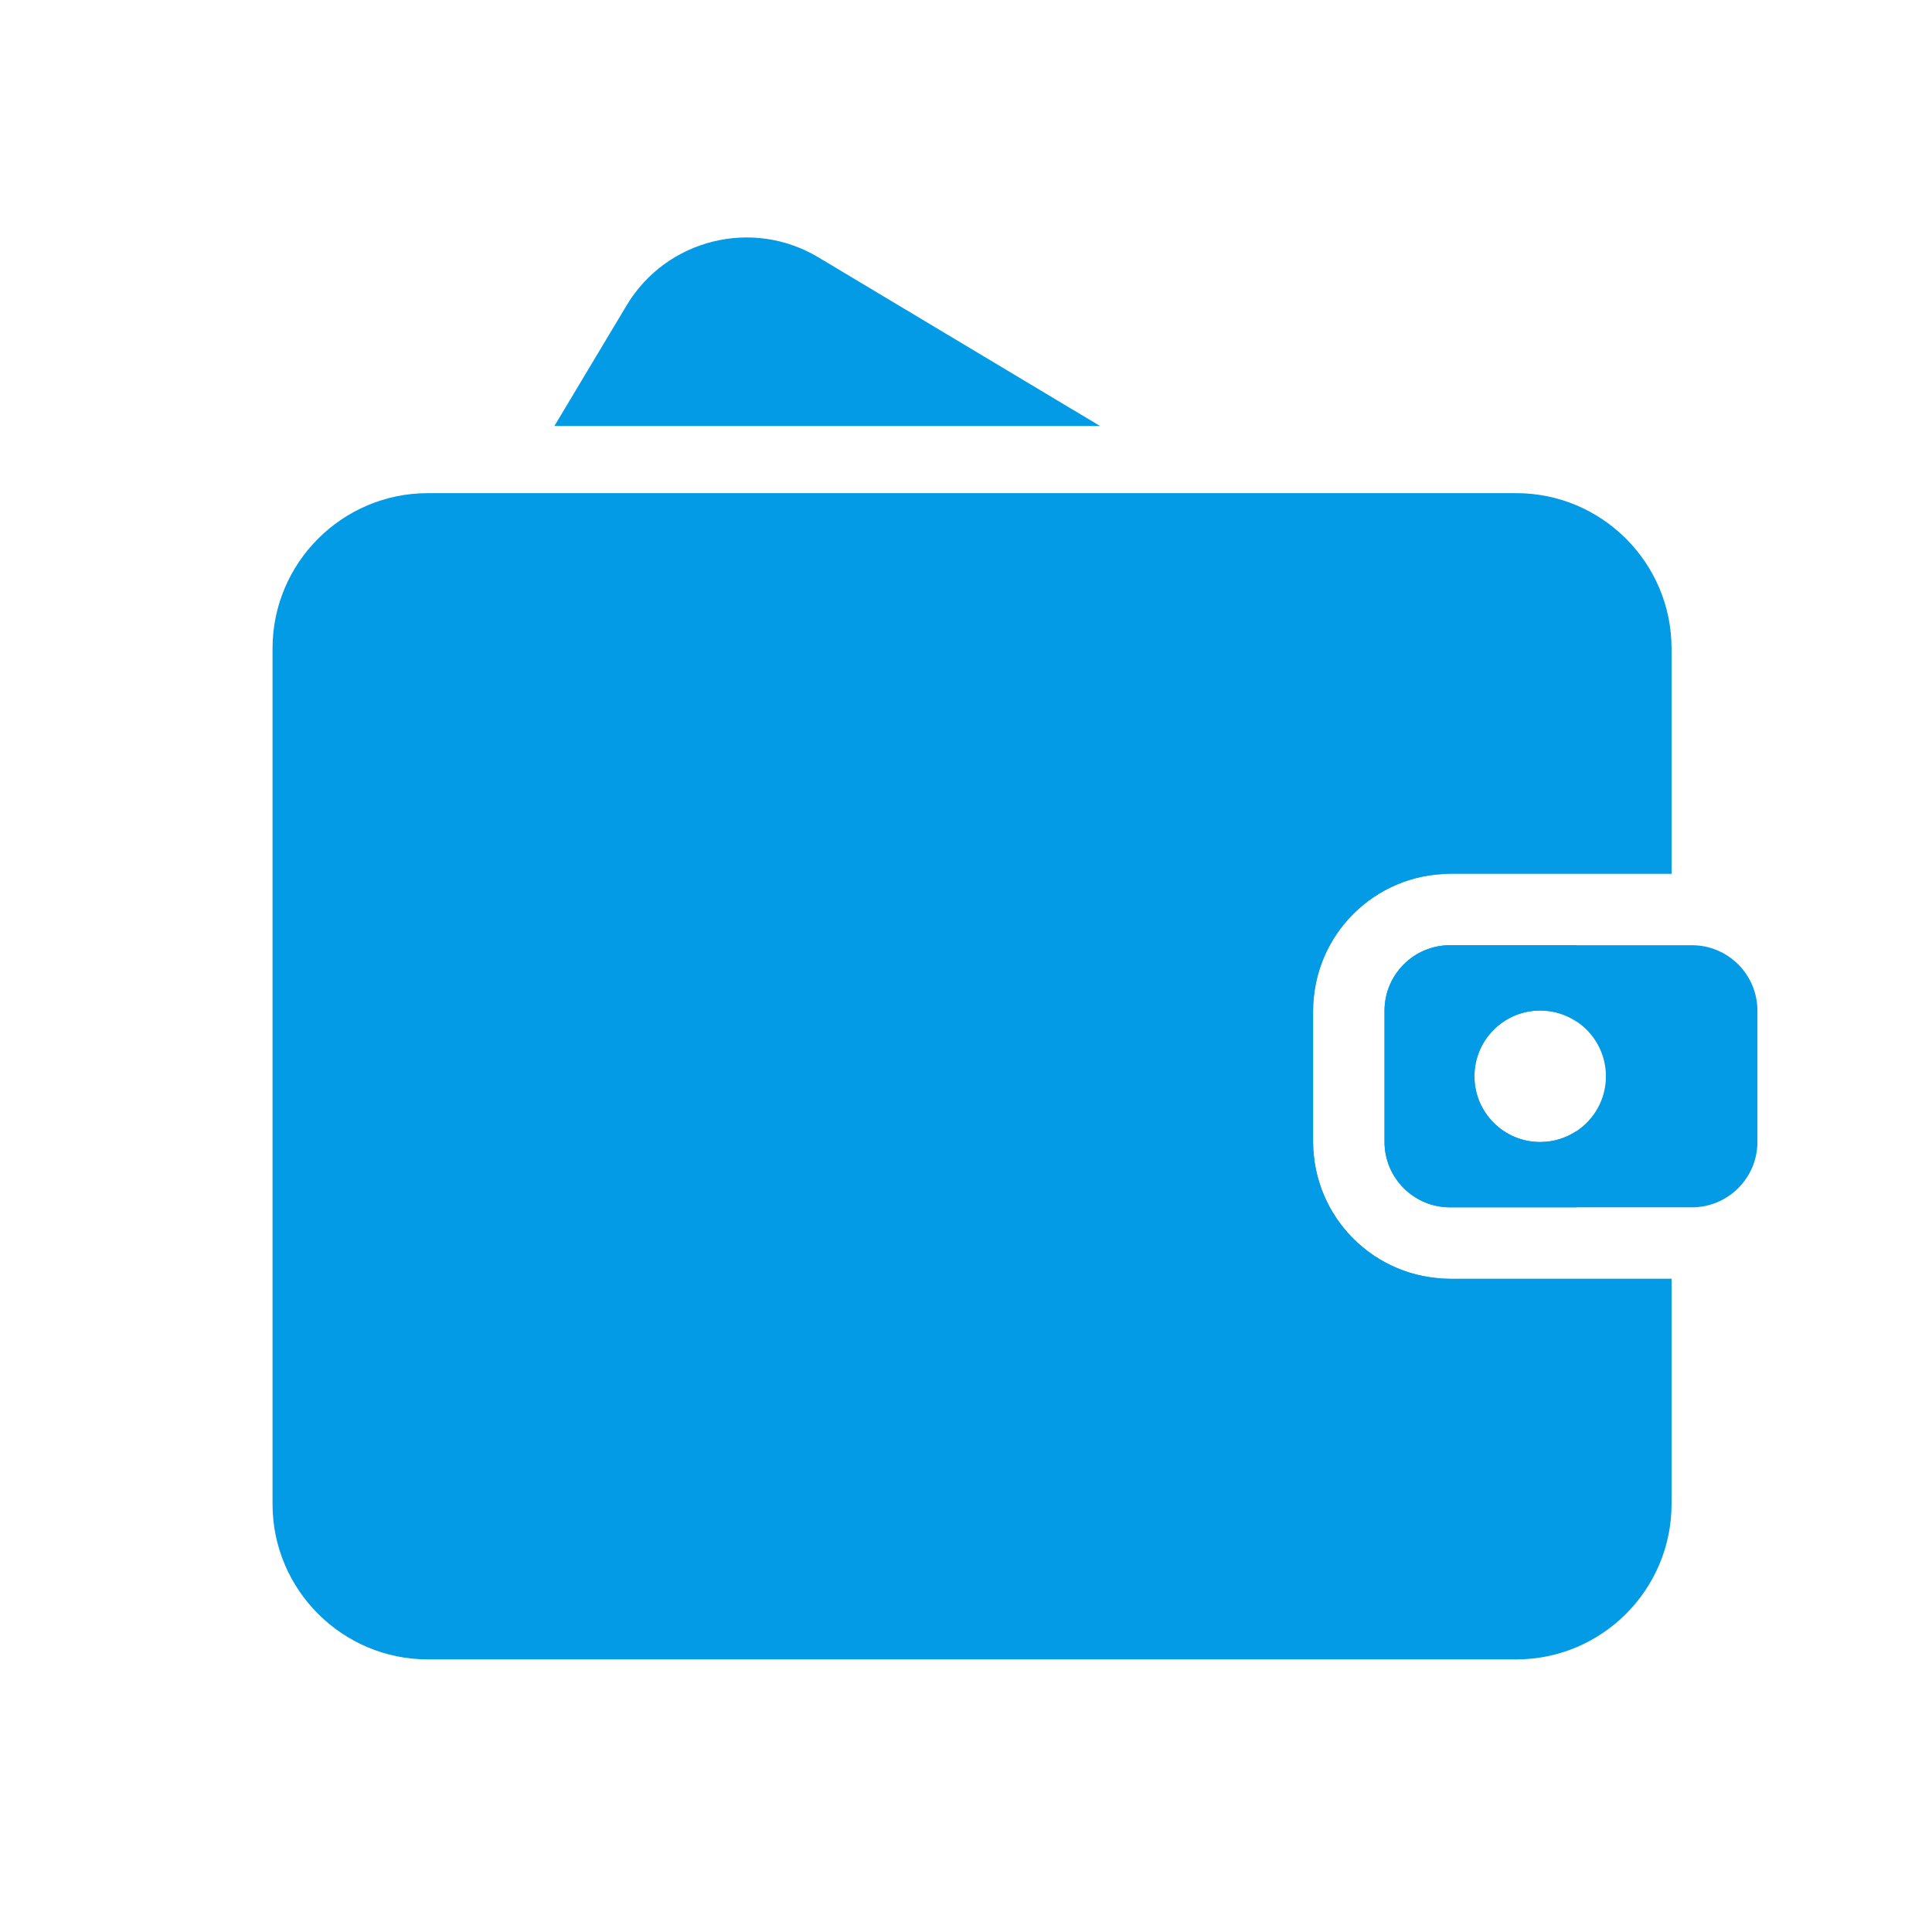 <?xml version="1.0" standalone="no"?><!DOCTYPE svg PUBLIC "-//W3C//DTD SVG 1.1//EN" "http://www.w3.org/Graphics/SVG/1.1/DTD/svg11.dtd"><svg t="1510975095852" class="icon" style="" viewBox="0 0 1024 1024" version="1.1" xmlns="http://www.w3.org/2000/svg" p-id="22383" xmlns:xlink="http://www.w3.org/1999/xlink" width="14" height="14"><defs><style type="text/css"></style></defs><path d="M768.53 463.157h117.426v-119.462c0-45.392-36.926-82.317-82.317-82.317h-576.868c-45.38 0-82.317 36.926-82.317 82.317v453.508c0 45.392 36.937 82.317 82.317 82.317h576.868c45.392 0 82.317-36.926 82.317-82.317v-119.462h-117.426c-39.997 0-72.53-32.532-72.53-72.518v-69.535c0-39.997 32.532-72.53 72.53-72.53zM816.322 535.599c7.113 0 13.729 2.135 19.245 5.791v-40.404h-67.036c-19.134 0-34.702 15.567-34.702 34.702v69.535c0 19.134 15.567 34.69 34.702 34.69h67.036v-40.404c-5.516 3.655-12.132 5.791-19.245 5.791-19.245 0-34.845-15.6-34.845-34.845 0-19.255 15.6-34.855 34.845-34.855z" p-id="22384" fill="#039BE5"></path><path d="M835.566 599.508c-5.516 3.655-12.132 5.791-19.245 5.791-19.245 0-34.845-15.6-34.845-34.845 0-19.255 15.6-34.855 34.845-34.855 7.113 0 13.729 2.135 19.245 5.791 9.402 6.242 15.6 16.932 15.6 29.065 0 12.132-6.198 22.812-15.6 29.054zM768.53 463.157h-10.117c-34.47 0-62.412 27.941-62.412 62.412v10.117c0-39.997 32.532-72.53 72.53-72.53zM696.001 605.221v10.107c0 34.47 27.941 62.412 62.412 62.412h10.117c-39.997 0-72.53-32.532-72.53-72.518zM931.469 605.221v-69.535c0-19.134-15.567-34.702-34.702-34.702h-128.237c-19.134 0-34.702 15.567-34.702 34.702v69.535c0 19.134 15.567 34.69 34.702 34.69h128.237c19.134 0 34.702-15.556 34.702-34.69z" p-id="22385" fill="#039BE5"></path><path d="M583.051 225.786l-149.359-89.429c-35.021-20.973-80.589-9.534-101.562 25.487l-38.284 63.942h289.203z" p-id="22386" fill="#039BE5"></path></svg>